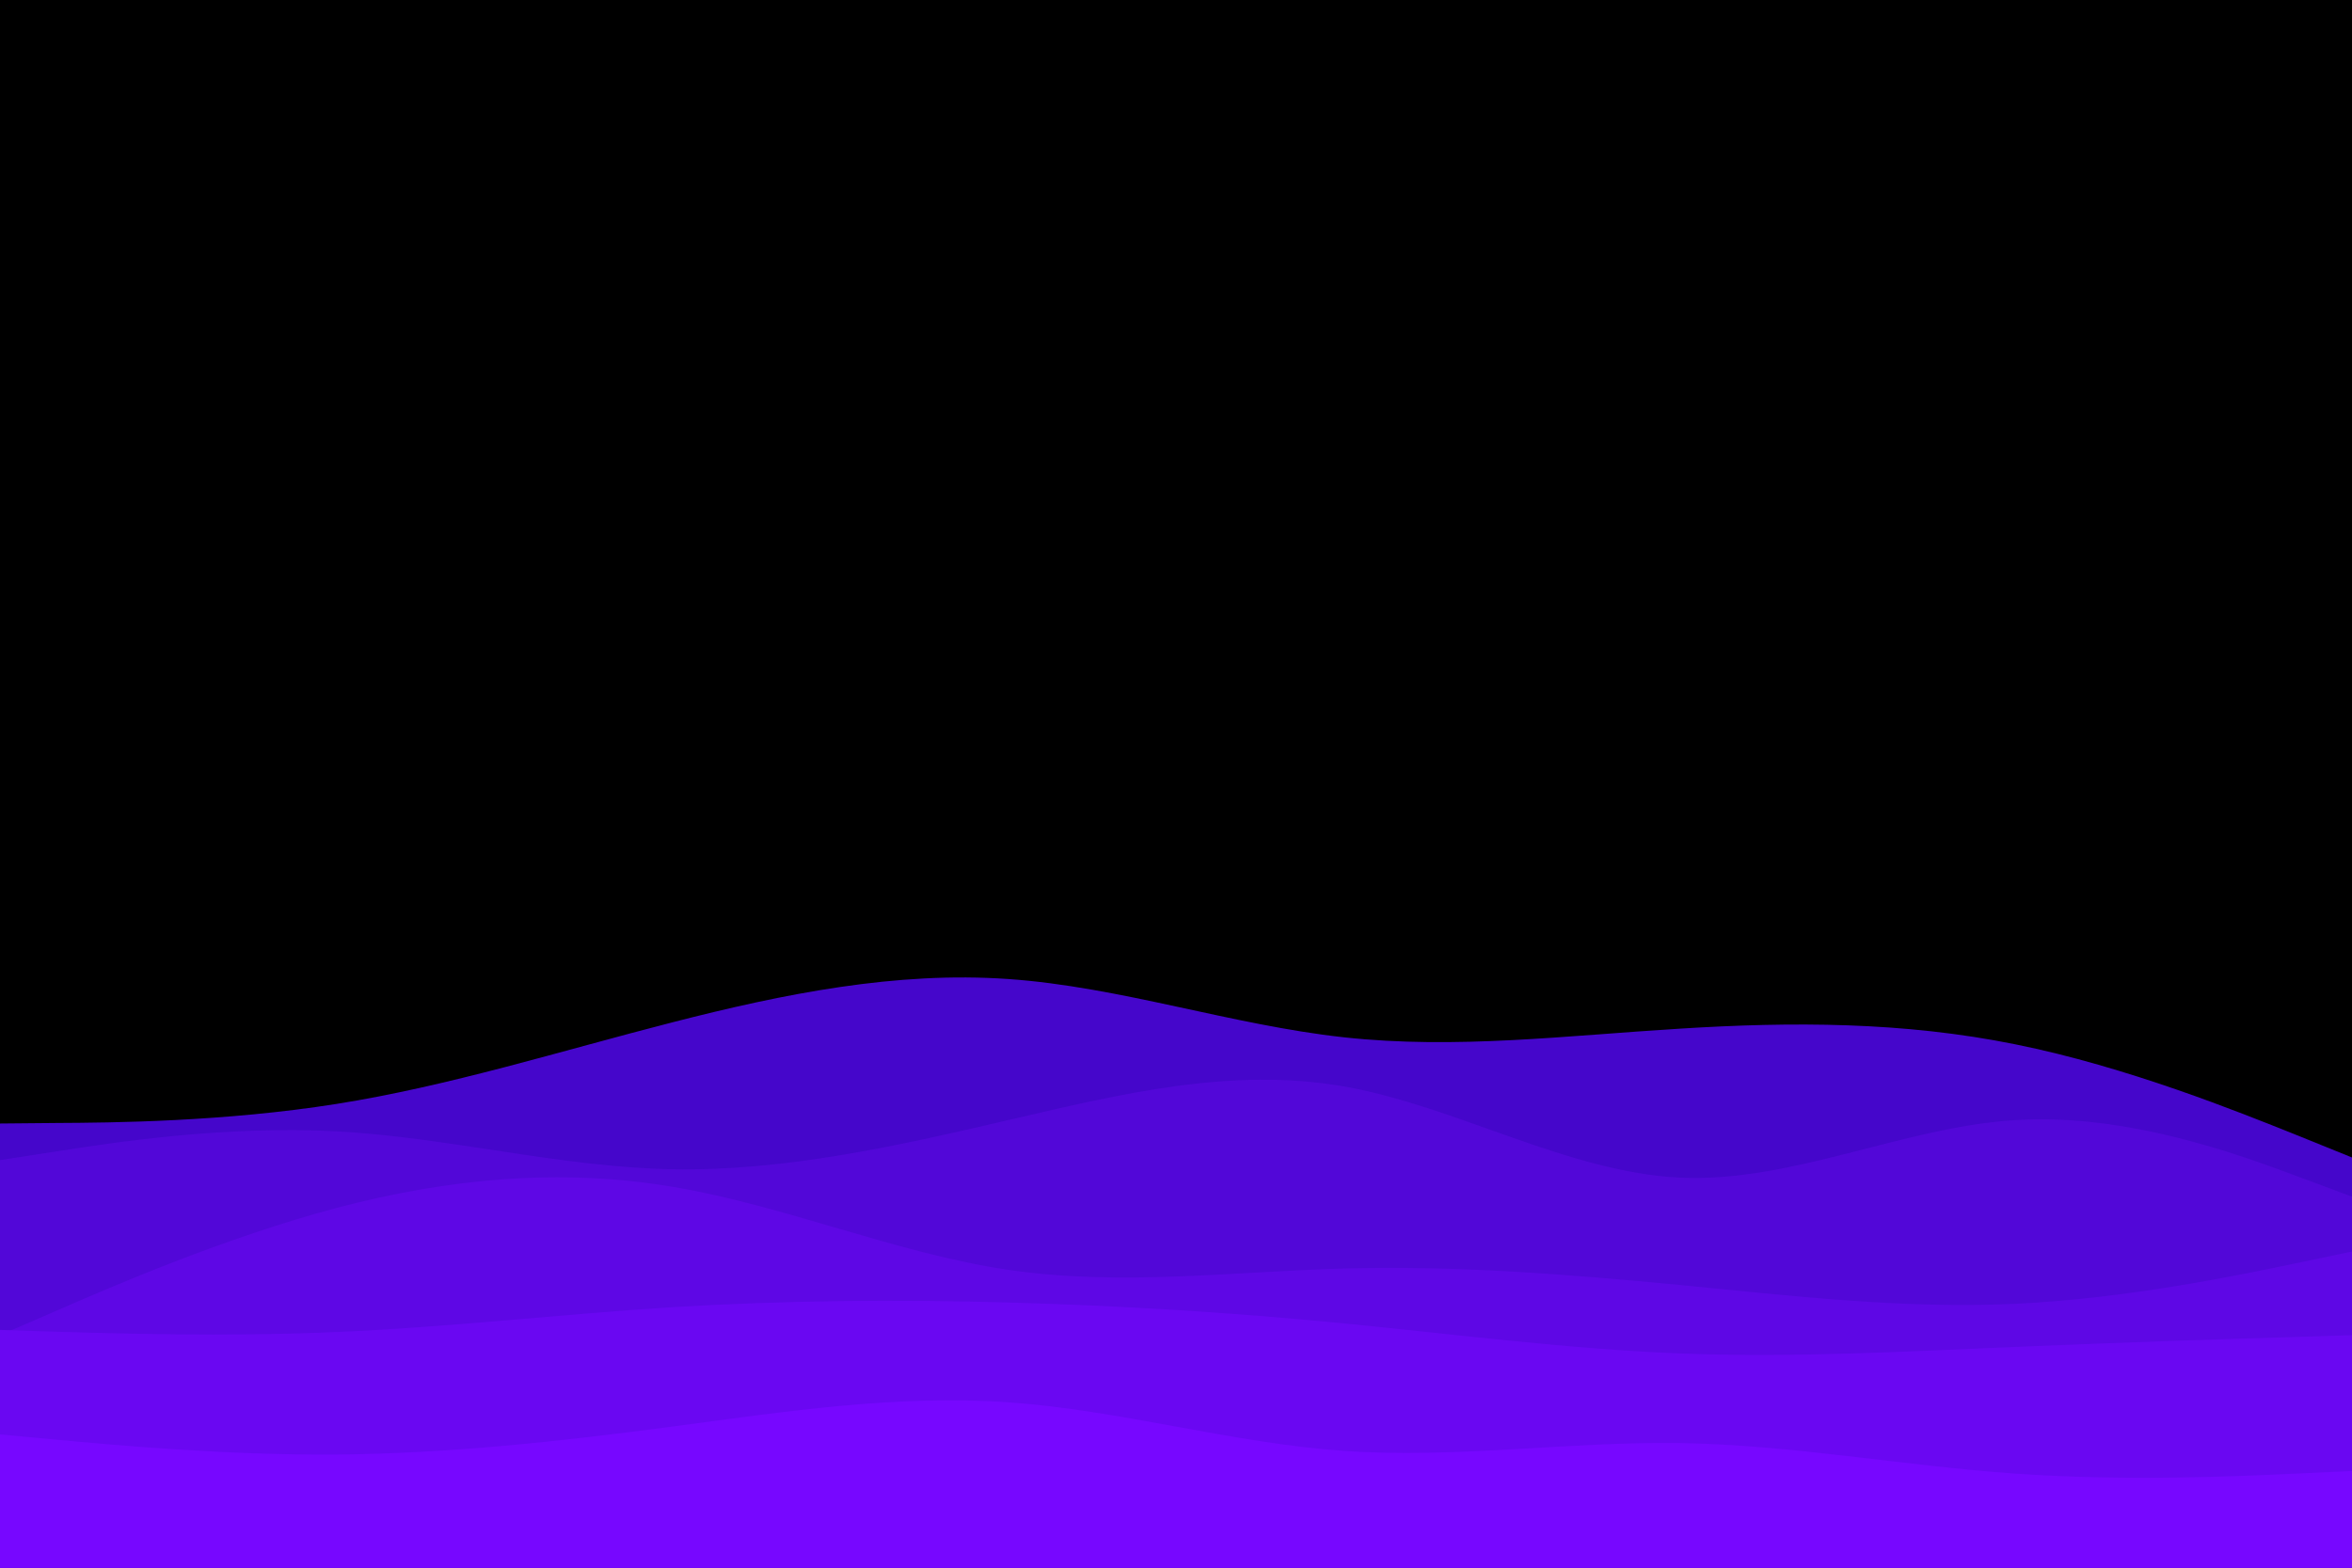 <svg id="visual" viewBox="0 0 900 600" width="900" height="600" xmlns="http://www.w3.org/2000/svg" xmlns:xlink="http://www.w3.org/1999/xlink" version="1.1"><rect x="0" y="0" width="900" height="600" fill="#000"></rect><path d="M0 430L21.5 429.8C43 429.7 86 429.3 128.8 422.5C171.7 415.7 214.3 402.3 257.2 391.3C300 380.3 343 371.7 385.8 374.7C428.7 377.7 471.3 392.3 514.2 397C557 401.7 600 396.3 642.8 393.7C685.7 391 728.3 391 771.2 399.7C814 408.3 857 425.7 878.5 434.3L900 443L900 601L878.5 601C857 601 814 601 771.2 601C728.3 601 685.7 601 642.8 601C600 601 557 601 514.2 601C471.3 601 428.7 601 385.8 601C343 601 300 601 257.2 601C214.3 601 171.7 601 128.8 601C86 601 43 601 21.5 601L0 601Z" fill="#4506cb"></path><path d="M0 444L21.5 440.7C43 437.3 86 430.7 128.8 433C171.7 435.3 214.3 446.7 257.2 447.5C300 448.3 343 438.7 385.8 428.7C428.7 418.7 471.3 408.3 514.2 415.8C557 423.3 600 448.7 642.8 450.7C685.7 452.7 728.3 431.3 771.2 428.7C814 426 857 442 878.5 450L900 458L900 601L878.5 601C857 601 814 601 771.2 601C728.3 601 685.7 601 642.8 601C600 601 557 601 514.2 601C471.3 601 428.7 601 385.8 601C343 601 300 601 257.2 601C214.3 601 171.7 601 128.8 601C86 601 43 601 21.5 601L0 601Z" fill="#5207d8"></path><path d="M0 511L21.5 501.7C43 492.3 86 473.7 128.8 462.3C171.7 451 214.3 447 257.2 454.2C300 461.3 343 479.7 385.8 486C428.7 492.3 471.3 486.7 514.2 485.5C557 484.3 600 487.7 642.8 491.8C685.7 496 728.3 501 771.2 499C814 497 857 488 878.5 483.5L900 479L900 601L878.5 601C857 601 814 601 771.2 601C728.3 601 685.7 601 642.8 601C600 601 557 601 514.2 601C471.3 601 428.7 601 385.8 601C343 601 300 601 257.2 601C214.3 601 171.7 601 128.8 601C86 601 43 601 21.5 601L0 601Z" fill="#5e07e5"></path><path d="M0 509L21.5 509.7C43 510.3 86 511.7 128.8 509.8C171.7 508 214.3 503 257.2 500.3C300 497.7 343 497.3 385.8 498.5C428.7 499.7 471.3 502.3 514.2 506.5C557 510.7 600 516.3 642.8 518C685.7 519.7 728.3 517.3 771.2 515.5C814 513.7 857 512.3 878.5 511.7L900 511L900 601L878.5 601C857 601 814 601 771.2 601C728.3 601 685.7 601 642.8 601C600 601 557 601 514.2 601C471.3 601 428.7 601 385.8 601C343 601 300 601 257.2 601C214.3 601 171.7 601 128.8 601C86 601 43 601 21.5 601L0 601Z" fill="#6a07f2"></path><path d="M0 549L21.5 551C43 553 86 557 128.8 556.7C171.7 556.3 214.3 551.7 257.2 546C300 540.3 343 533.7 385.8 536.7C428.7 539.7 471.3 552.3 514.2 555.3C557 558.3 600 551.7 642.8 552.3C685.7 553 728.3 561 771.2 564C814 567 857 565 878.5 564L900 563L900 601L878.5 601C857 601 814 601 771.2 601C728.3 601 685.7 601 642.8 601C600 601 557 601 514.2 601C471.3 601 428.7 601 385.8 601C343 601 300 601 257.2 601C214.3 601 171.7 601 128.8 601C86 601 43 601 21.5 601L0 601Z" fill="#7707ff"></path></svg>